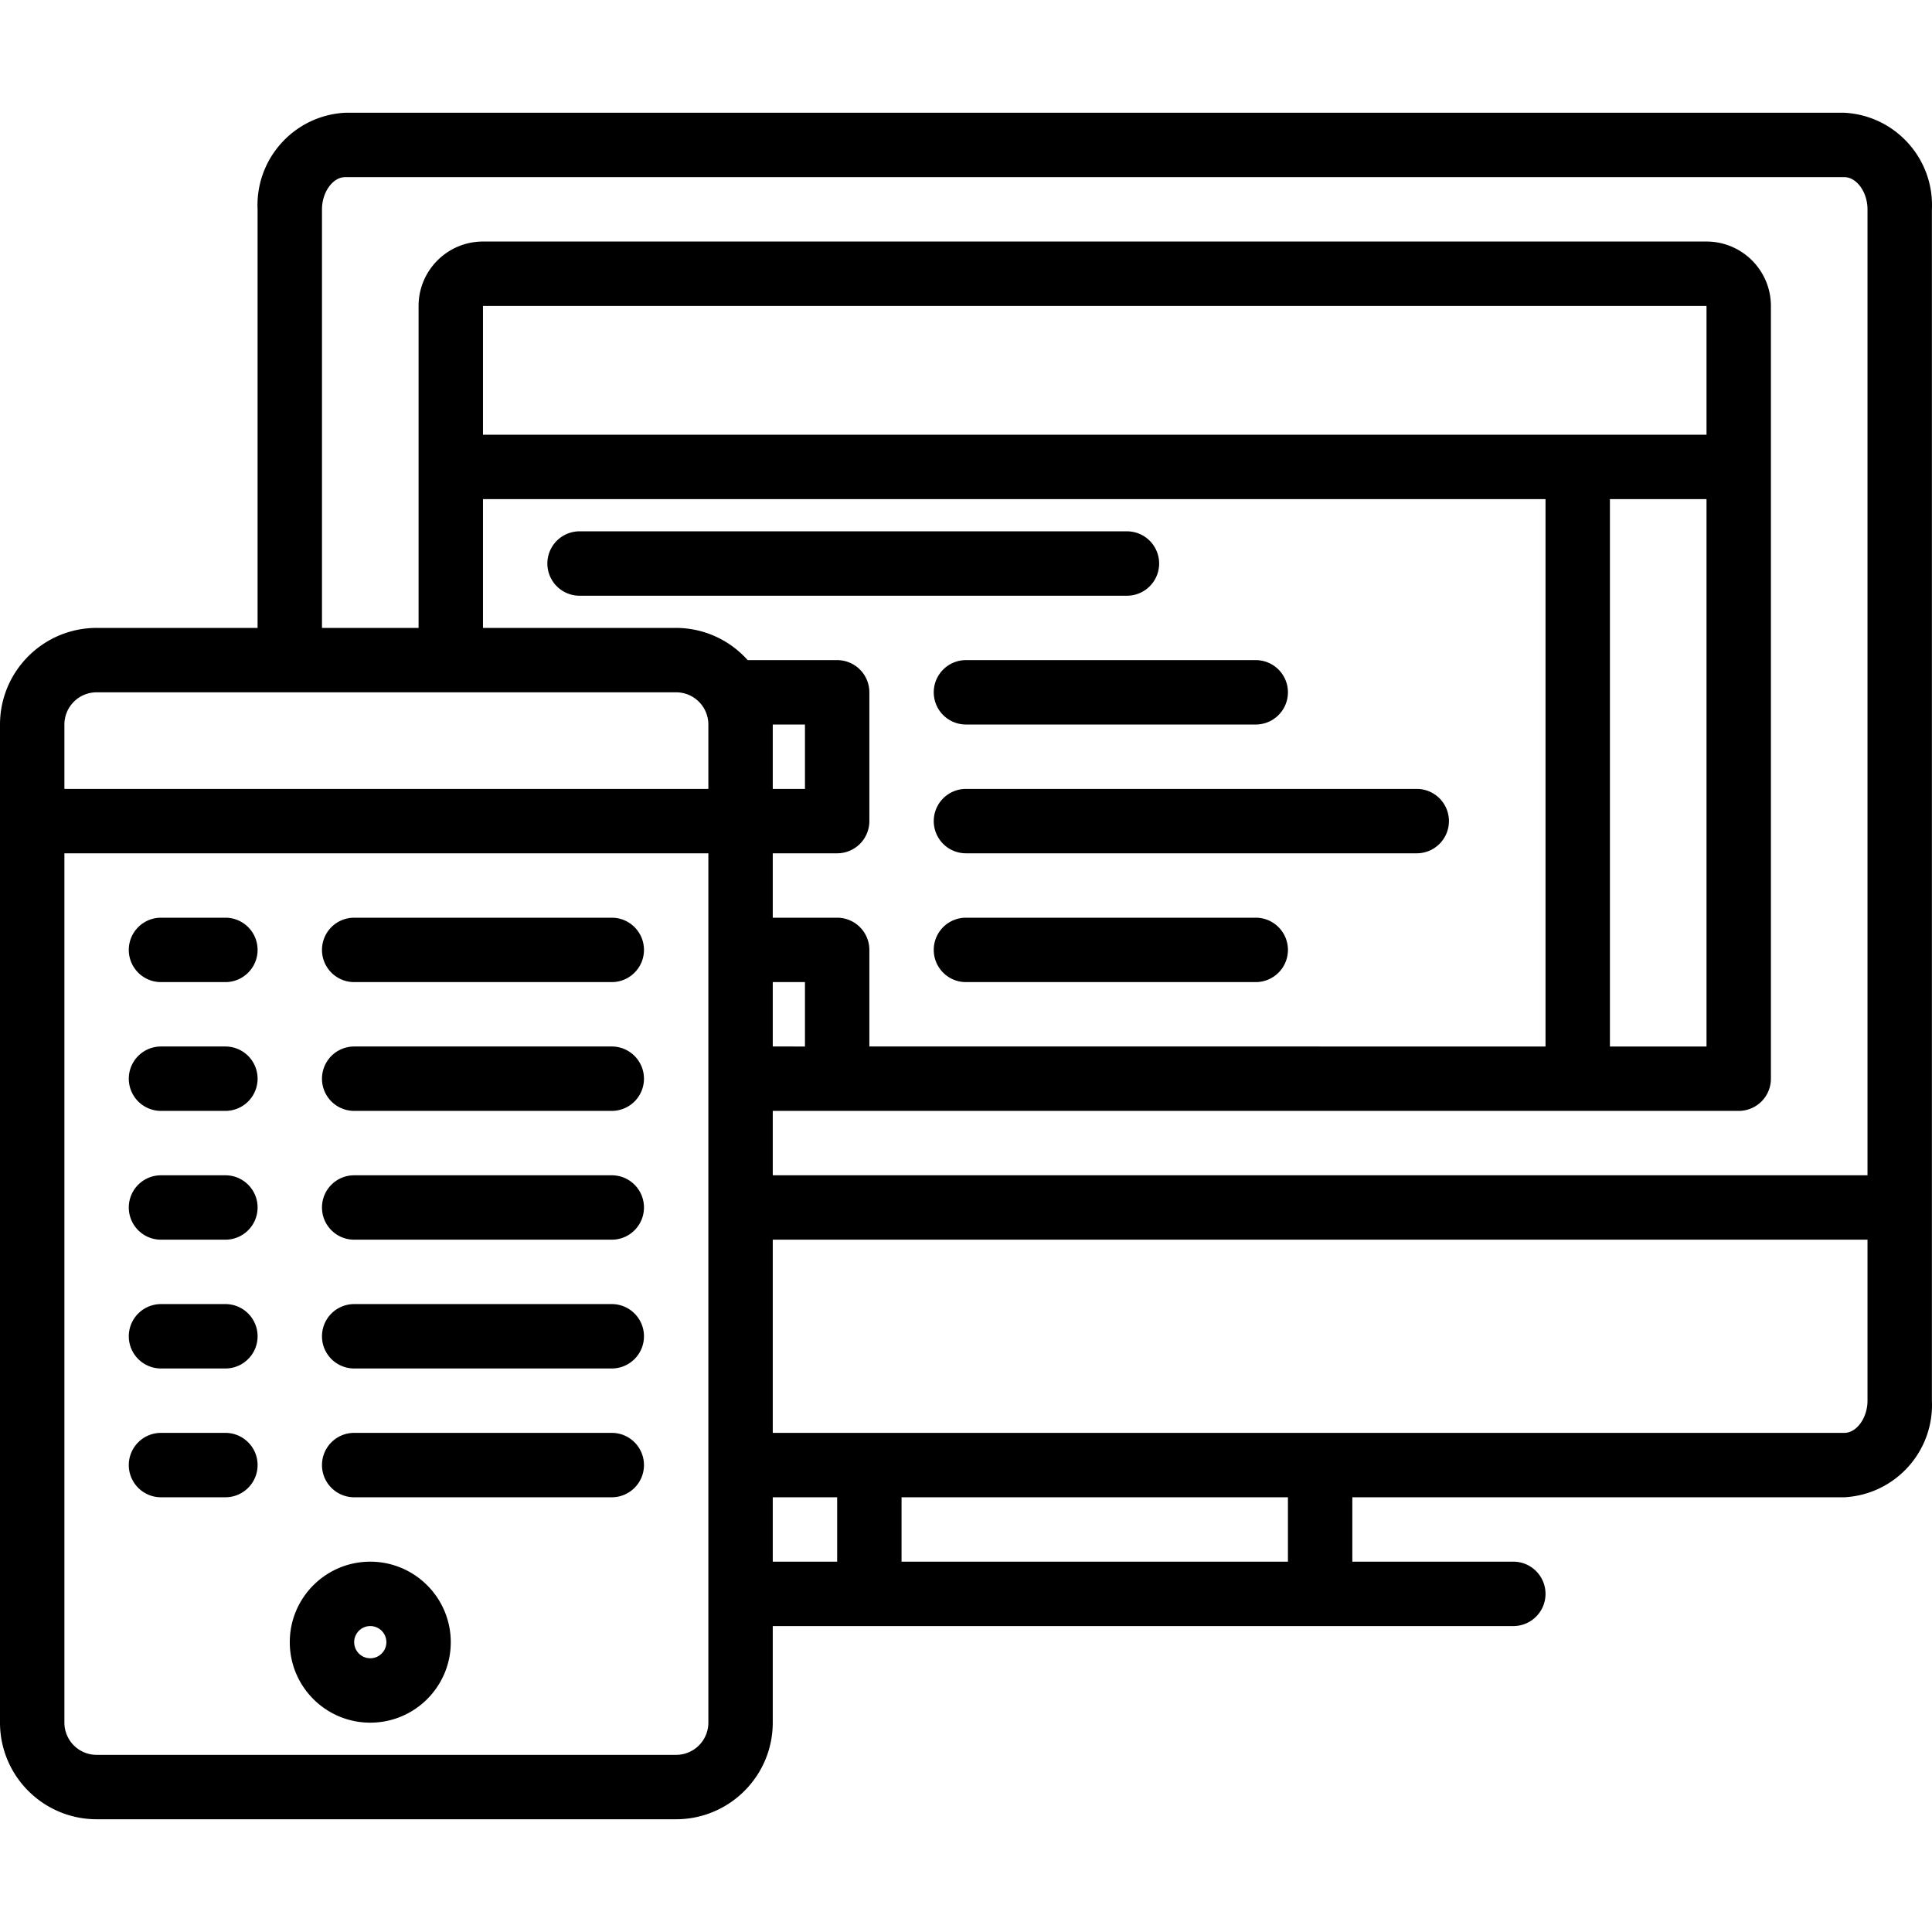 <svg xmlns="http://www.w3.org/2000/svg" viewBox="0 0 512.026 512.026"><path d="M512 55.48c.611-13.462-9.755-24.895-23.212-25.6H91.479c-13.457.705-23.824 12.138-23.212 25.6v110.933H25.6c-14.132.015-25.585 11.468-25.6 25.6v264.533c.015 14.132 11.468 25.585 25.6 25.6h153.6c14.132-.015 25.585-11.468 25.6-25.6v-25.6h196.267c4.713 0 8.533-3.82 8.533-8.533s-3.82-8.533-8.533-8.533H358.4v-17.067h130.388c13.457-.705 23.824-12.138 23.212-25.6V55.48zM187.733 456.546a8.544 8.544 0 0 1-8.533 8.533H25.6a8.544 8.544 0 0 1-8.533-8.533v-230.4h170.667v230.4zm0-247.466H17.067v-17.067a8.544 8.544 0 0 1 8.533-8.533h153.6a8.544 8.544 0 0 1 8.533 8.533v17.067zm10.409-34.134a25.444 25.444 0 0 0-18.942-8.533H128V132.28h281.6v145.067H230.4v-25.6a8.533 8.533 0 0 0-8.533-8.533H204.8v-17.067h17.067a8.533 8.533 0 0 0 8.533-8.533V183.48a8.533 8.533 0 0 0-8.533-8.533h-23.725zM128 115.213V81.08h324.267v34.133H128zm324.267 17.067v145.067h-25.6V132.28h25.6zm-238.934 128v17.067H204.8V260.28h8.533zm-8.533-51.2v-17.067h8.533v17.067H204.8zm17.067 204.8H204.8v-17.067h17.067v17.067zm119.466 0h-102.4v-17.067h102.4v17.067zm153.6-42.667c0 4.546-2.871 8.533-6.146 8.533H204.8v-51.2h290.133v42.667zm0-59.733H204.8v-17.067h256a8.533 8.533 0 0 0 8.533-8.533V81.08c-.009-9.422-7.645-17.057-17.067-17.067H128c-9.422.009-17.057 7.645-17.067 17.067v85.333h-25.6V55.48c0-4.546 2.871-8.533 6.146-8.533h397.308c3.275 0 6.146 3.987 6.146 8.533v256z"/><path d="M307.2 149.346a8.533 8.533 0 0 0-8.533-8.533H153.6a8.533 8.533 0 0 0 0 17.066h145.067a8.532 8.532 0 0 0 8.533-8.533zm-59.733 34.134a8.533 8.533 0 0 0 8.533 8.533h76.8a8.533 8.533 0 0 0 0-17.066H256a8.532 8.532 0 0 0-8.533 8.533zm0 34.133a8.533 8.533 0 0 0 8.533 8.533h119.467c4.713 0 8.533-3.82 8.533-8.533s-3.82-8.533-8.533-8.533H256a8.533 8.533 0 0 0-8.533 8.533zm85.333 25.6H256c-4.713 0-8.533 3.82-8.533 8.533s3.82 8.533 8.533 8.533h76.8c4.713 0 8.533-3.82 8.533-8.533s-3.82-8.533-8.533-8.533zM98.133 456.546c11.782 0 21.333-9.551 21.333-21.333-.014-11.776-9.557-21.32-21.333-21.333-11.782 0-21.333 9.551-21.333 21.333s9.551 21.333 21.333 21.333zm0-25.6a4.267 4.267 0 1 1 0 8.534 4.267 4.267 0 0 1 0-8.534zM42.667 260.28h17.067c4.713 0 8.533-3.82 8.533-8.533s-3.82-8.533-8.533-8.533H42.667c-4.713 0-8.533 3.82-8.533 8.533s3.82 8.533 8.533 8.533zm51.2 0h68.267c4.713 0 8.533-3.82 8.533-8.533s-3.82-8.533-8.533-8.533H93.867c-4.713 0-8.533 3.82-8.533 8.533s3.82 8.533 8.533 8.533zm-51.2 34.133h17.067a8.533 8.533 0 0 0 0-17.066H42.667a8.533 8.533 0 0 0 0 17.066zm51.2 0h68.267a8.533 8.533 0 0 0 0-17.066H93.867a8.533 8.533 0 0 0 0 17.066zm-51.2 34.133h17.067c4.713 0 8.533-3.82 8.533-8.533s-3.82-8.533-8.533-8.533H42.667c-4.713 0-8.533 3.82-8.533 8.533s3.82 8.533 8.533 8.533zm51.2 0h68.267c4.713 0 8.533-3.82 8.533-8.533s-3.82-8.533-8.533-8.533H93.867c-4.713 0-8.533 3.82-8.533 8.533s3.82 8.533 8.533 8.533zm-51.2 34.134h17.067c4.713 0 8.533-3.82 8.533-8.533s-3.82-8.533-8.533-8.533H42.667a8.533 8.533 0 0 0 0 17.066zm51.2 0h68.267c4.713 0 8.533-3.82 8.533-8.533s-3.82-8.533-8.533-8.533H93.867a8.533 8.533 0 0 0 0 17.066zm-51.2 34.133h17.067c4.713 0 8.533-3.82 8.533-8.533s-3.82-8.533-8.533-8.533H42.667c-4.713 0-8.533 3.82-8.533 8.533s3.82 8.533 8.533 8.533zm51.2 0h68.267c4.713 0 8.533-3.82 8.533-8.533s-3.82-8.533-8.533-8.533H93.867c-4.713 0-8.533 3.82-8.533 8.533s3.82 8.533 8.533 8.533z"/></svg>